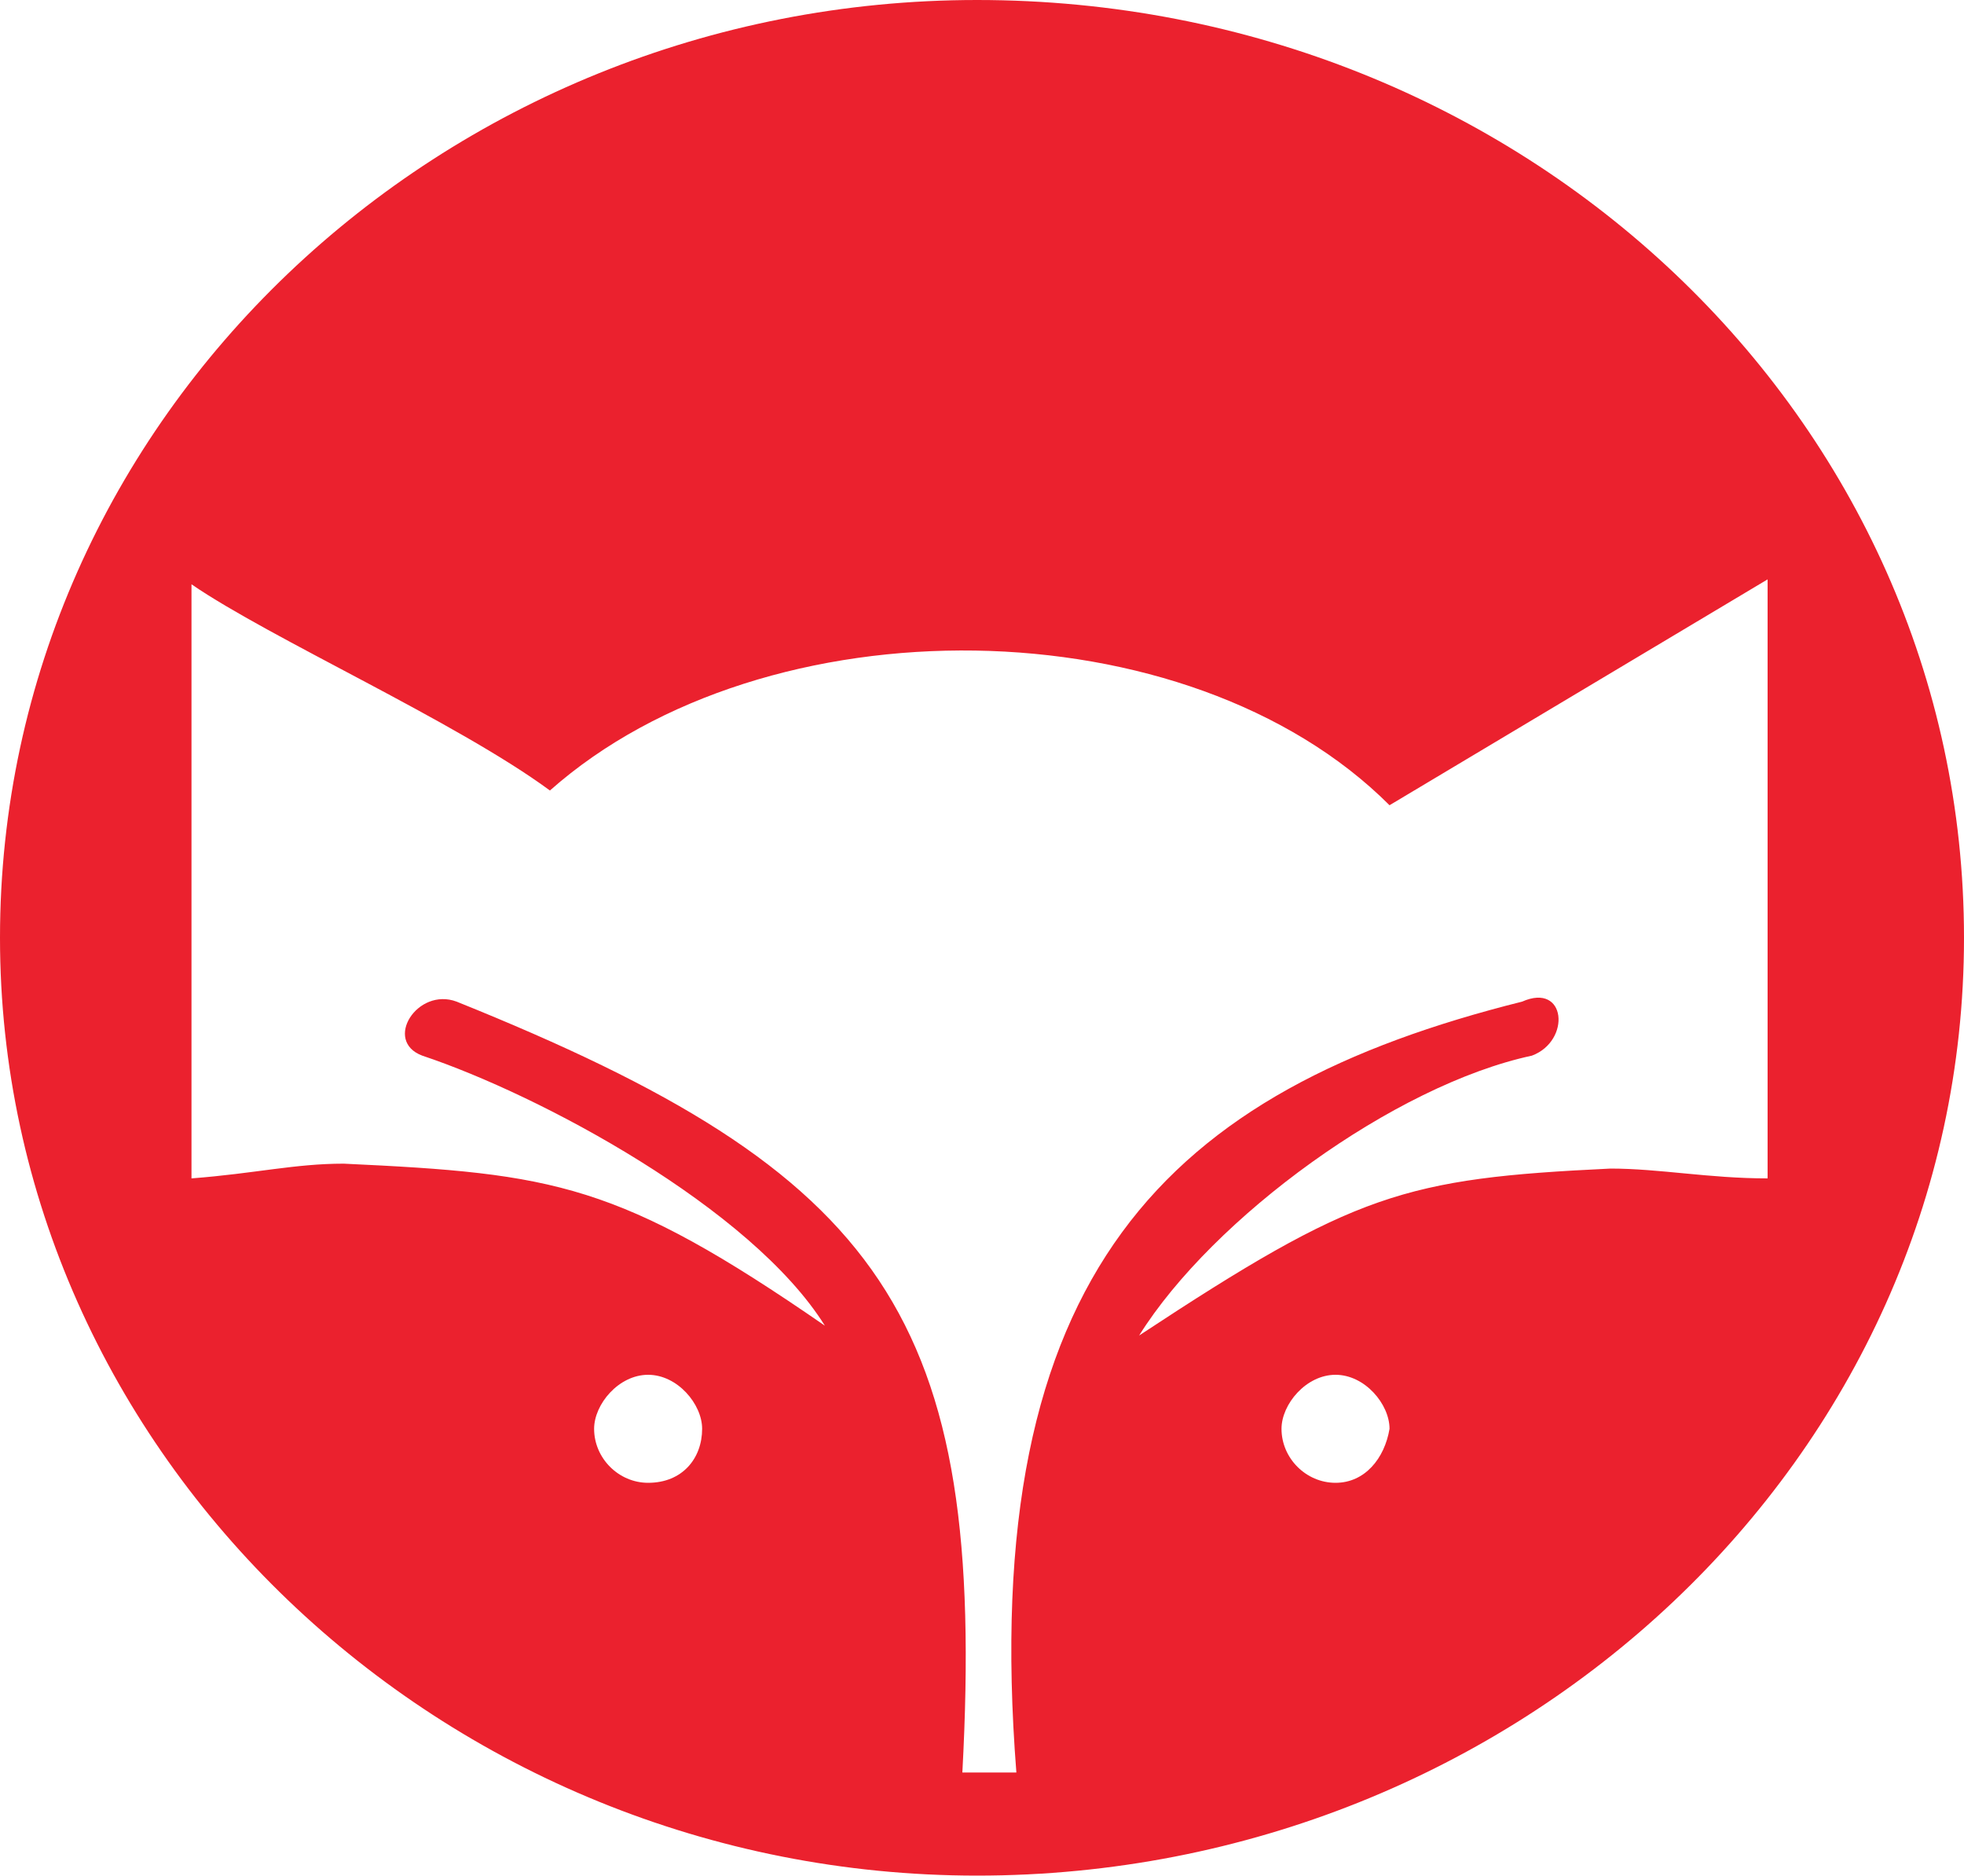 <?xml version="1.0" encoding="utf-8"?>
<!-- Generator: Adobe Illustrator 25.4.1, SVG Export Plug-In . SVG Version: 6.00 Build 0)  -->
<svg version="1.1" id="Ebene_1" xmlns="http://www.w3.org/2000/svg" xmlns:xlink="http://www.w3.org/1999/xlink" x="0px" y="0px"
	 viewBox="0 0 40 38.2" style="enable-background:new 0 0 40 38.2;" xml:space="preserve">
<style type="text/css">
	.st0{fill-rule:evenodd;clip-rule:evenodd;fill:#EB212E;}
</style>
<path class="st0" d="M19.9,0C9,0,0,8.5,0,19.1c0,10.5,9,19.1,19.9,19.1c11,0,20.1-8.5,20.1-19.1S31,0,19.9,0z M13.2,30.2
	c-0.6,0-1.1-0.5-1.1-1.1c0-0.5,0.5-1.1,1.1-1.1s1.1,0.6,1.1,1.1C14.3,29.7,13.9,30.2,13.2,30.2z M27.2,30.2c-0.6,0-1.1-0.5-1.1-1.1
	c0-0.5,0.5-1.1,1.1-1.1s1.1,0.6,1.1,1.1C28.2,29.7,27.8,30.2,27.2,30.2z M32.8,23.8c-4.2,0.2-5.2,0.5-9.6,3.4c1.5-2.4,5.2-5.1,8-5.7
	c0.8-0.3,0.7-1.5-0.2-1.1c-7.2,1.8-11.1,5.5-10.3,15.7h-1.1c0.5-9.3-1.6-12.2-10.3-15.7c-0.8-0.3-1.5,0.8-0.7,1.1
	c2.4,0.8,6.7,3.1,8.2,5.5c-4.2-2.9-5.5-3.1-9.8-3.3c-1,0-1.8,0.2-3.1,0.3V11.9c1.6,1.1,5.4,2.8,7.3,4.2c4.4-3.9,13-3.8,17.1,0.3
	l7.7-4.6V24C34.8,24,33.8,23.8,32.8,23.8z"/>
</svg>
